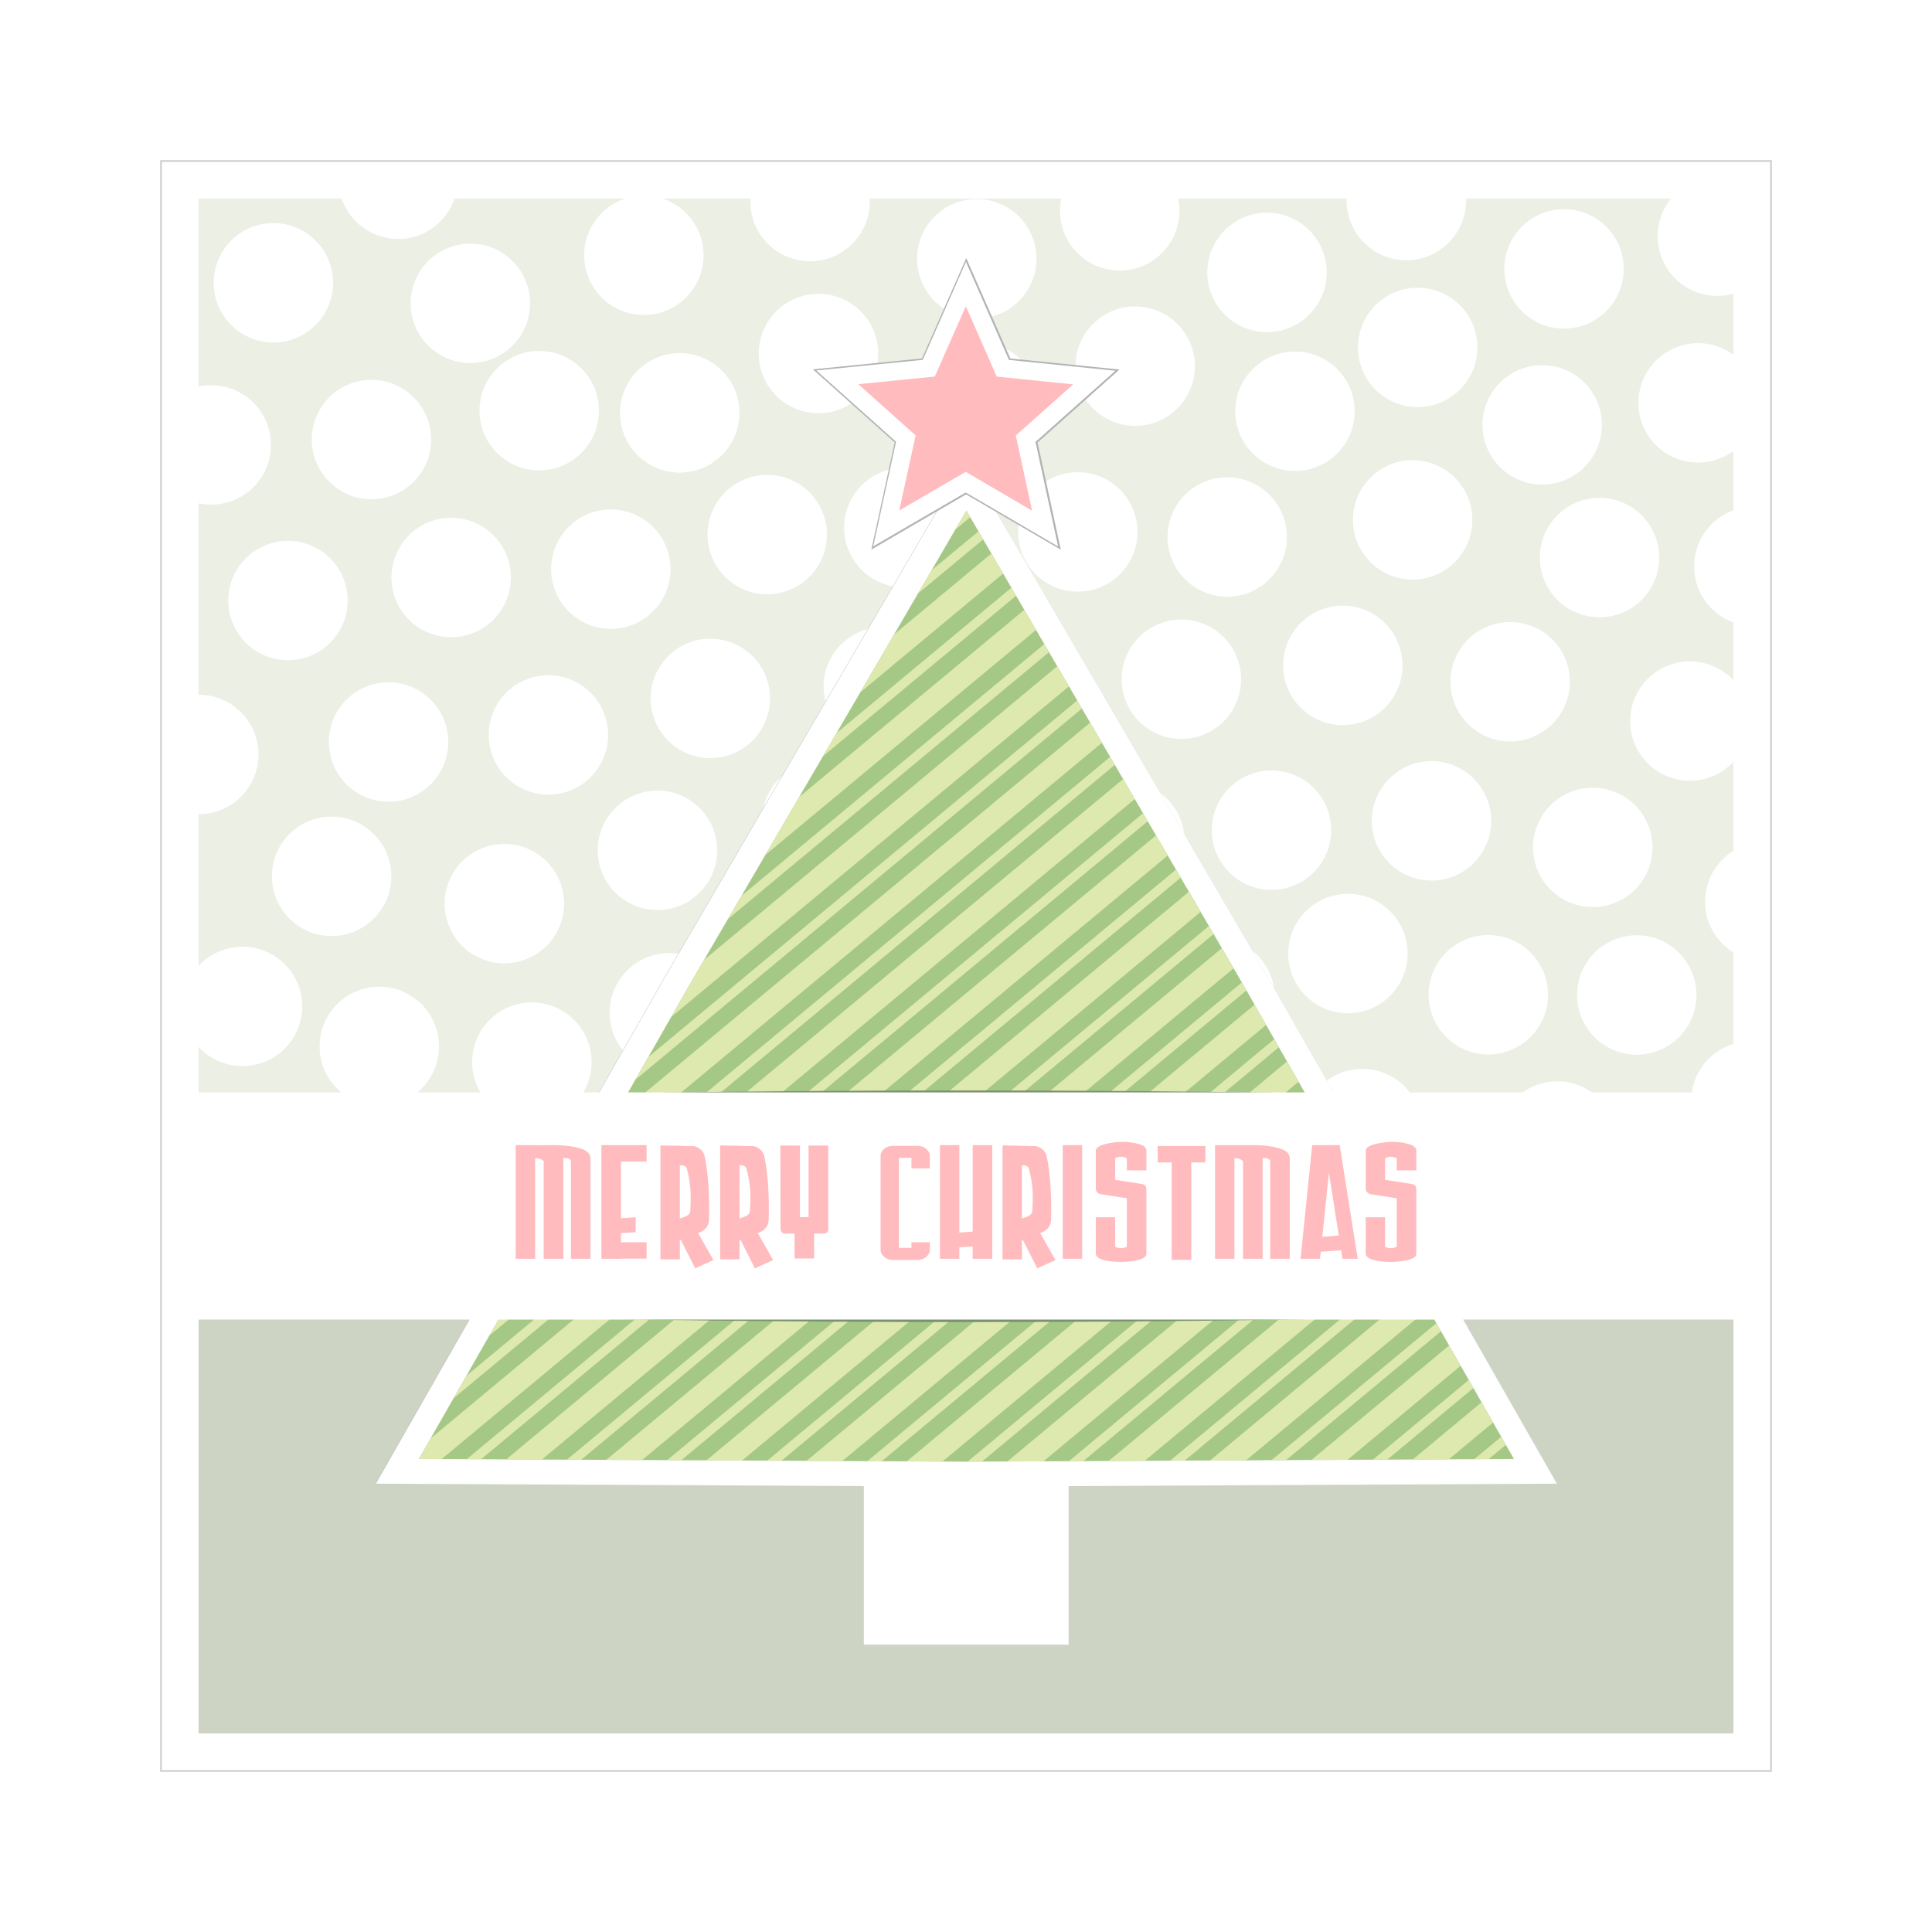 <svg:svg xmlns:dc="http://purl.org/dc/elements/1.1/" xmlns:ns1="http://sodipodi.sourceforge.net/DTD/sodipodi-0.dtd" xmlns:ns2="http://www.inkscape.org/namespaces/inkscape" xmlns:ns4="http://creativecommons.org/ns#" xmlns:rdf="http://www.w3.org/1999/02/22-rdf-syntax-ns#" xmlns:svg="http://www.w3.org/2000/svg" height="1198.801" id="svg2" version="1.1" viewBox="-74.401 -74.401 1198.801 1198.801" width="1198.801" ns1:docname="Simple Xmas Cards 2.svg" ns2:version="0.48.4 r9939">
  <svg:defs id="defs4">
    <svg:filter color-interpolation-filters="sRGB" id="filter3784" ns2:collect="always">
      <svg:feGaussianBlur id="feGaussianBlur3786" stdDeviation="1.61" ns2:collect="always" />
    </svg:filter>
    <svg:filter color-interpolation-filters="sRGB" id="filter3876" ns2:collect="always">
      <svg:feGaussianBlur id="feGaussianBlur3878" stdDeviation="2.582" ns2:collect="always" />
    </svg:filter>
    <svg:filter color-interpolation-filters="sRGB" id="filter3950" ns2:collect="always">
      <svg:feGaussianBlur id="feGaussianBlur3952" stdDeviation="3.241" ns2:collect="always" />
    </svg:filter>
    <svg:filter color-interpolation-filters="sRGB" height="1.757" id="filter4195" width="1.018" x="-0.009" y="-0.378" ns2:collect="always">
      <svg:feGaussianBlur id="feGaussianBlur4197" stdDeviation="2.543" ns2:collect="always" />
    </svg:filter>
    <svg:filter color-interpolation-filters="sRGB" height="1.757" id="filter4199" width="1.018" x="-0.009" y="-0.378" ns2:collect="always">
      <svg:feGaussianBlur id="feGaussianBlur4201" stdDeviation="2.543" ns2:collect="always" />
    </svg:filter>
  </svg:defs>
  <ns1:namedview bordercolor="#666666" borderopacity="1.0" id="base" pagecolor="#ffffff" showgrid="false" showguides="true" ns2:current-layer="layer1" ns2:cx="711.07122" ns2:cy="501.91577" ns2:document-units="px" ns2:guide-bbox="true" ns2:pageopacity="0.0" ns2:pageshadow="2" ns2:showpageshadow="false" ns2:window-height="707" ns2:window-maximized="0" ns2:window-width="732" ns2:window-x="208" ns2:window-y="208" ns2:zoom="0.21142616" />
  <svg:g id="layer1" transform="translate(0,-2.362)" ns2:groupmode="layer" ns2:label="Layer 1">
    <svg:g id="g4638" transform="translate(-1.5e-5,-9.94e-5)">
      <svg:path d="m 25.5,27.862 999.001,0 0,999.001 -999.001,0 z" id="path4205" style="fill:#ffffff;fill-opacity:1;stroke:#cccccc;stroke-width:0.999" ns2:connector-curvature="0" />
      <svg:g id="g4613">
        <svg:path d="m 48.81,51.172 952.381,0 0,952.381 -952.381,0 z" id="rect2985" style="fill:#ebefe4;fill-opacity:1;stroke:none" ns2:connector-curvature="0" />
        <svg:path d="m 48.81,688.846 952.381,0 0,314.707 -952.381,0 z" id="path4574" style="fill:#cdd4c4;fill-opacity:1;stroke:none" ns2:connector-curvature="0" />
        <svg:path d="m 137.56,51.178 c 4.978,14.589 18.785,25.089 35.06,25.089 16.275,0 30.081,-10.5 35.06,-25.089 l -70.119,0 z m 175.952,0 c -14.774,4.874 -25.446,18.772 -25.446,35.179 0,20.464 16.589,37.054 37.054,37.054 20.464,0 37.054,-16.589 37.054,-37.054 0,-16.406 -10.673,-30.305 -25.446,-35.179 l -23.214,0 z m 77.738,0 c -0.031,0.622 -0.059,1.245 -0.059,1.875 0,20.464 16.589,37.054 37.054,37.054 20.464,0 37.054,-16.589 37.054,-37.054 0,-0.63 -0.029,-1.253 -0.059,-1.875 l -73.988,0 z m 192.827,0 c -0.515,2.458 -0.774,5.008 -0.774,7.619 0,20.464 16.619,37.054 37.083,37.054 20.464,0 37.054,-16.589 37.054,-37.054 0,-2.611 -0.26,-5.161 -0.774,-7.619 l -72.589,0 z m 177.113,0 c -0.013,0.406 -0.03,0.811 -0.03,1.22 0,20.464 16.619,37.054 37.083,37.054 20.464,0 37.054,-16.589 37.054,-37.054 0,-0.41 -0.017,-0.814 -0.03,-1.22 l -74.077,0 z m 201.22,0 c -5.173,6.371 -8.274,14.487 -8.274,23.333 0,20.464 16.589,37.054 37.054,37.054 3.468,0 6.816,-0.478 10,-1.369 l 0,-59.018 -38.78,0 z m -430.744,0.298 c -20.464,0 -37.054,16.589 -37.054,37.054 0,20.464 16.589,37.054 37.054,37.054 20.464,0 37.054,-16.589 37.054,-37.054 0,-20.464 -16.589,-37.054 -37.054,-37.054 z m 364.405,6.28 c -20.464,0 -37.054,16.589 -37.054,37.054 0,20.464 16.589,37.054 37.054,37.054 20.464,0 37.054,-16.589 37.054,-37.054 0,-20.464 -16.589,-37.054 -37.054,-37.054 z M 711.786,59.928 c -20.464,0 -37.054,16.619 -37.054,37.083 0,20.464 16.589,37.054 37.054,37.054 20.464,0 37.054,-16.589 37.054,-37.054 0,-20.464 -16.589,-37.083 -37.054,-37.083 z M 95.238,66.386 c -20.464,0 -37.054,16.589 -37.054,37.054 0,20.464 16.589,37.054 37.054,37.054 20.464,0 37.054,-16.589 37.054,-37.054 0,-20.464 -16.589,-37.054 -37.054,-37.054 z M 217.47,79.124 c -20.464,0 -37.054,16.589 -37.054,37.054 0,20.464 16.589,37.054 37.054,37.054 20.464,0 37.054,-16.589 37.054,-37.054 0,-20.464 -16.589,-37.054 -37.054,-37.054 z m 587.798,27.351 c -20.464,0 -37.054,16.589 -37.054,37.054 0,20.464 16.589,37.083 37.054,37.083 20.464,0 37.054,-16.619 37.054,-37.083 0,-20.464 -16.589,-37.054 -37.054,-37.054 z m -371.815,3.81 c -20.464,0 -37.054,16.589 -37.054,37.054 0,20.464 16.589,37.054 37.054,37.054 20.464,0 37.054,-16.589 37.054,-37.054 0,-20.464 -16.589,-37.054 -37.054,-37.054 z m 196.518,7.827 c -20.464,0 -37.054,16.589 -37.054,37.054 0,20.464 16.589,37.054 37.054,37.054 20.464,0 37.054,-16.589 37.054,-37.054 0,-20.464 -16.589,-37.054 -37.054,-37.054 z m -96.399,22.708 c -20.464,0 -37.054,16.589 -37.054,37.054 0,20.464 16.589,37.054 37.054,37.054 20.464,0 37.054,-16.589 37.054,-37.054 0,-20.464 -16.589,-37.054 -37.054,-37.054 z m 445.714,0.059 c -20.464,0 -37.054,16.589 -37.054,37.054 0,20.464 16.589,37.054 37.054,37.054 8.198,0 15.768,-2.666 21.905,-7.173 l 0,-59.762 c -6.137,-4.507 -13.707,-7.173 -21.905,-7.173 z m -719.107,4.851 c -20.464,0 -37.054,16.589 -37.054,37.054 0,20.464 16.589,37.054 37.054,37.054 20.464,0 37.054,-16.589 37.054,-37.054 0,-20.464 -16.589,-37.054 -37.054,-37.054 z m 468.958,0.357 c -20.464,0 -37.054,16.589 -37.054,37.054 0,20.464 16.589,37.054 37.054,37.054 20.464,0 37.054,-16.589 37.054,-37.054 0,-20.464 -16.589,-37.054 -37.054,-37.054 z m -381.756,1.012 c -20.464,0 -37.054,16.589 -37.054,37.054 0,20.464 16.589,37.054 37.054,37.054 20.464,0 37.054,-16.589 37.054,-37.054 0,-20.464 -16.589,-37.054 -37.054,-37.054 z m 535.149,7.44 c -20.464,0 -37.054,16.589 -37.054,37.054 0,20.464 16.589,37.054 37.054,37.054 20.464,0 37.054,-16.589 37.054,-37.054 0,-20.464 -16.589,-37.054 -37.054,-37.054 z m -726.429,9.107 c -20.464,0 -37.054,16.589 -37.054,37.054 0,20.464 16.589,37.054 37.054,37.054 20.464,0 37.054,-16.589 37.054,-37.054 0,-20.464 -16.589,-37.054 -37.054,-37.054 z m -99.405,3.333 c -2.707,0 -5.345,0.282 -7.887,0.833 l 0,72.44 c 2.542,0.551 5.18,0.833 7.887,0.833 20.464,0 37.054,-16.589 37.054,-37.054 0,-20.464 -16.589,-37.054 -37.054,-37.054 z m 745.446,46.518 c -20.464,0 -37.054,16.589 -37.054,37.054 0,20.464 16.589,37.054 37.054,37.054 20.464,0 37.054,-16.589 37.054,-37.054 0,-20.464 -16.589,-37.054 -37.054,-37.054 z m -315.714,4.792 c -20.464,0 -37.054,16.589 -37.054,37.054 0,20.464 16.589,37.054 37.054,37.054 20.464,0 37.083,-16.589 37.083,-37.054 0,-20.464 -16.619,-37.054 -37.083,-37.054 z m 107.946,2.679 c -20.464,0 -37.054,16.589 -37.054,37.054 0,20.464 16.589,37.054 37.054,37.054 20.464,0 37.054,-16.589 37.054,-37.054 0,-20.464 -16.589,-37.054 -37.054,-37.054 z m -192.708,1.637 c -20.464,0 -37.054,16.589 -37.054,37.054 0,20.464 16.589,37.054 37.054,37.054 20.464,0 37.054,-16.589 37.054,-37.054 0,-20.464 -16.589,-37.054 -37.054,-37.054 z m 285.417,1.518 c -20.464,0 -37.054,16.589 -37.054,37.054 0,20.464 16.589,37.054 37.054,37.054 20.464,0 37.054,-16.589 37.054,-37.054 0,-20.464 -16.589,-37.054 -37.054,-37.054 z m 231.012,12.768 c -20.464,0 -37.054,16.589 -37.054,37.054 0,20.464 16.589,37.054 37.054,37.054 20.464,0 37.054,-16.589 37.054,-37.054 0,-20.464 -16.589,-37.054 -37.054,-37.054 z m -613.482,7.173 c -20.464,0 -37.054,16.589 -37.054,37.054 0,20.464 16.589,37.054 37.054,37.054 20.464,0 37.054,-16.589 37.054,-37.054 0,-20.464 -16.589,-37.054 -37.054,-37.054 z m 696.577,0.476 c -14.22,5.178 -24.375,18.811 -24.375,34.821 0,16.011 10.155,29.644 24.375,34.821 l 0,-69.643 z m -795.655,4.702 c -20.464,0 -37.054,16.589 -37.054,37.054 0,20.464 16.589,37.054 37.054,37.054 20.464,0 37.054,-16.589 37.054,-37.054 0,-20.464 -16.589,-37.054 -37.054,-37.054 z m -101.25,14.286 c -20.464,0 -37.054,16.589 -37.054,37.054 0,20.464 16.589,37.054 37.054,37.054 20.464,0 37.054,-16.589 37.054,-37.054 0,-20.464 -16.589,-37.054 -37.054,-37.054 z m 654.524,40.238 c -20.464,0 -37.054,16.619 -37.054,37.083 0,20.464 16.589,37.054 37.054,37.054 20.464,0 37.054,-16.589 37.054,-37.054 0,-20.464 -16.589,-37.083 -37.054,-37.083 z m -100.179,8.631 c -20.464,0 -37.054,16.589 -37.054,37.054 0,20.464 16.589,37.054 37.054,37.054 20.464,0 37.054,-16.589 37.054,-37.054 0,-20.464 -16.589,-37.054 -37.054,-37.054 z m 204.018,1.548 c -20.464,0 -37.054,16.589 -37.054,37.054 0,20.464 16.589,37.054 37.054,37.054 20.464,0 37.054,-16.589 37.054,-37.054 0,-20.464 -16.589,-37.054 -37.054,-37.054 z m -300.238,0.268 c -20.464,0 -37.054,16.589 -37.054,37.054 0,20.464 16.589,37.054 37.054,37.054 20.464,0 37.054,-16.589 37.054,-37.054 0,-20.464 -16.589,-37.054 -37.054,-37.054 z m -88.75,2.827 c -20.464,0 -37.054,16.589 -37.054,37.054 0,20.464 16.589,37.054 37.054,37.054 20.464,0 37.054,-16.589 37.054,-37.054 0,-20.464 -16.589,-37.054 -37.054,-37.054 z m -107.292,7.232 c -20.464,0 -37.054,16.589 -37.054,37.054 0,20.464 16.589,37.054 37.054,37.054 20.464,0 37.054,-16.589 37.054,-37.054 0,-20.464 -16.589,-37.054 -37.054,-37.054 z m 607.798,14.048 c -20.464,0 -37.054,16.589 -37.054,37.054 0,20.464 16.589,37.054 37.054,37.054 10.661,0 20.264,-4.519 27.024,-11.726 l 0,-50.655 c -6.76,-7.207 -16.363,-11.726 -27.024,-11.726 z m -708.274,8.631 c -20.464,0 -37.054,16.589 -37.054,37.054 0,20.464 16.589,37.054 37.054,37.054 20.464,0 37.054,-16.589 37.054,-37.054 0,-20.464 -16.589,-37.054 -37.054,-37.054 z m -99.196,4.375 c -20.464,0 -37.054,16.589 -37.054,37.054 0,20.464 16.589,37.054 37.054,37.054 20.464,0 37.054,-16.589 37.054,-37.054 0,-20.464 -16.589,-37.054 -37.054,-37.054 z m -117.887,7.738 0,74.107 c 0.05,2.1e-4 0.099,0 0.149,0 20.464,0 37.054,-16.589 37.054,-37.054 0,-20.464 -16.589,-37.054 -37.054,-37.054 -0.05,0 -0.099,-2.1e-4 -0.149,0 z m 386.696,41.042 c -20.464,0 -37.054,16.589 -37.054,37.054 0,20.464 16.589,37.054 37.054,37.054 20.464,0 37.054,-16.589 37.054,-37.054 0,-20.464 -16.589,-37.054 -37.054,-37.054 z m 378.333,0.149 c -20.464,0 -37.054,16.589 -37.054,37.054 0,20.464 16.589,37.054 37.054,37.054 20.464,0 37.054,-16.589 37.054,-37.054 0,-20.464 -16.589,-37.054 -37.054,-37.054 z m -99.286,5.774 c -20.464,0 -37.054,16.589 -37.054,37.054 0,20.464 16.589,37.054 37.054,37.054 20.464,0 37.054,-16.589 37.054,-37.054 0,-20.464 -16.589,-37.054 -37.054,-37.054 z m -182.887,3.036 c -20.464,0 -37.054,16.589 -37.054,37.054 0,20.464 16.589,37.054 37.054,37.054 20.464,0 37.054,-16.589 37.054,-37.054 0,-20.464 -16.589,-37.054 -37.054,-37.054 z m 91.964,3.81 c -20.464,0 -37.054,16.589 -37.054,37.054 0,20.464 16.589,37.054 37.054,37.054 20.464,0 37.054,-16.589 37.054,-37.054 0,-20.464 -16.589,-37.054 -37.054,-37.054 z m 290.298,3.839 c -20.464,0 -37.054,16.589 -37.054,37.054 0,20.464 16.589,37.054 37.054,37.054 20.464,0 37.054,-16.589 37.054,-37.054 0,-20.464 -16.589,-37.054 -37.054,-37.054 z m -580.357,1.815 c -20.464,0 -37.083,16.589 -37.083,37.054 0,20.464 16.619,37.054 37.083,37.054 20.464,0 37.054,-16.589 37.054,-37.054 0,-20.464 -16.589,-37.054 -37.054,-37.054 z m -202.202,16.131 c -20.464,0 -37.054,16.589 -37.054,37.054 0,20.464 16.589,37.054 37.054,37.054 20.464,0 37.054,-16.589 37.054,-37.054 0,-20.464 -16.589,-37.054 -37.054,-37.054 z m 107.173,16.964 c -20.464,0 -37.054,16.589 -37.054,37.054 0,20.464 16.589,37.054 37.054,37.054 20.464,0 37.054,-16.589 37.054,-37.054 0,-20.464 -16.589,-37.054 -37.054,-37.054 z m 762.649,4.256 c -10.574,6.526 -17.619,18.21 -17.619,31.548 0,13.338 7.045,25.022 17.619,31.548 l 0,-63.095 z m -591.28,24.911 c -20.464,0 -37.054,16.589 -37.054,37.054 0,20.464 16.589,37.054 37.054,37.054 20.464,0 37.054,-16.589 37.054,-37.054 0,-20.464 -16.589,-37.054 -37.054,-37.054 z m 352.083,1.786 c -20.464,0 -37.054,16.589 -37.054,37.054 0,20.464 16.589,37.054 37.054,37.054 20.464,0 37.054,-16.589 37.054,-37.054 0,-20.464 -16.589,-37.054 -37.054,-37.054 z m -268.065,8.095 c -20.464,0 -37.054,16.589 -37.054,37.054 0,20.464 16.589,37.054 37.054,37.054 20.464,0 37.054,-16.589 37.054,-37.054 0,-20.464 -16.589,-37.054 -37.054,-37.054 z m 355.179,17.47 c -20.464,0 -37.054,16.589 -37.054,37.054 0,20.464 16.589,37.054 37.054,37.054 20.464,0 37.054,-16.589 37.054,-37.054 0,-20.464 -16.589,-37.054 -37.054,-37.054 z m 92.083,0.149 c -20.464,0 -37.054,16.589 -37.054,37.054 0,20.464 16.589,37.054 37.054,37.054 20.464,0 37.054,-16.589 37.054,-37.054 0,-20.464 -16.589,-37.054 -37.054,-37.054 z m -261.607,1.548 c -20.464,0 -37.054,16.589 -37.054,37.054 0,20.464 16.589,37.054 37.054,37.054 20.464,0 37.054,-16.589 37.054,-37.054 0,-20.464 -16.589,-37.054 -37.054,-37.054 z m -603.512,5.536 c -10.781,0 -20.491,4.614 -27.262,11.964 l 0,50.179 c 6.771,7.35 16.48,11.964 27.262,11.964 20.464,0 37.054,-16.589 37.054,-37.054 0,-20.464 -16.589,-37.054 -37.054,-37.054 z m 511.875,0.714 c -20.464,0 -37.054,16.589 -37.054,37.054 0,20.464 16.589,37.054 37.054,37.054 20.464,0 37.054,-16.589 37.054,-37.054 0,-20.464 -16.589,-37.054 -37.054,-37.054 z m -247.024,3.214 c -20.464,0 -37.054,16.589 -37.054,37.054 0,20.464 16.589,37.054 37.054,37.054 20.464,0 37.054,-16.589 37.054,-37.054 0,-20.464 -16.589,-37.054 -37.054,-37.054 z m -179.97,20.923 c -20.464,0 -37.054,16.589 -37.054,37.054 0,20.464 16.589,37.054 37.054,37.054 20.464,0 37.054,-16.589 37.054,-37.054 0,-20.464 -16.589,-37.054 -37.054,-37.054 z m 94.673,9.732 c -20.464,0 -37.054,16.589 -37.054,37.054 0,20.464 16.589,37.054 37.054,37.054 20.464,0 37.054,-16.589 37.054,-37.054 0,-20.464 -16.589,-37.054 -37.054,-37.054 z m 745.565,25.744 c -15.176,4.635 -26.22,18.753 -26.22,35.446 0,16.693 11.044,30.811 26.22,35.446 l 0,-70.893 z m -566.964,1.726 c -20.464,0 -37.054,16.589 -37.054,37.054 0,20.464 16.589,37.054 37.054,37.054 20.464,0 37.054,-16.589 37.054,-37.054 0,-20.464 -16.589,-37.054 -37.054,-37.054 z m 106.101,10.685 c -20.464,0 -37.054,16.589 -37.054,37.054 0,20.464 16.589,37.054 37.054,37.054 20.464,0 37.054,-16.589 37.054,-37.054 0,-20.464 -16.589,-37.054 -37.054,-37.054 z m 230.625,3.095 c -20.464,0 -37.054,16.589 -37.054,37.054 0,20.464 16.589,37.054 37.054,37.054 20.464,0 37.054,-16.589 37.054,-37.054 0,-20.464 -16.589,-37.054 -37.054,-37.054 z m 120.923,7.708 c -20.464,0 -37.054,16.589 -37.054,37.054 0,20.464 16.589,37.054 37.054,37.054 20.464,0 37.054,-16.589 37.054,-37.054 0,-20.464 -16.589,-37.054 -37.054,-37.054 z m -553.125,3.571 c -20.464,0 -37.054,16.589 -37.054,37.054 0,20.464 16.589,37.054 37.054,37.054 20.464,0 37.054,-16.589 37.054,-37.054 0,-20.464 -16.589,-37.054 -37.054,-37.054 z m 309.077,13.006 c -20.464,0 -37.054,16.589 -37.054,37.054 0,20.464 16.589,37.054 37.054,37.054 20.464,0 37.054,-16.589 37.054,-37.054 0,-20.464 -16.589,-37.054 -37.054,-37.054 z m -388.244,20.893 c -20.464,0 -37.054,16.589 -37.054,37.054 0,20.464 16.589,37.054 37.054,37.054 20.464,0 37.054,-16.589 37.054,-37.054 0,-20.464 -16.589,-37.054 -37.054,-37.054 z" id="path3982" style="fill:#ffffff;fill-opacity:1;fill-rule:nonzero;stroke:none" ns2:connector-curvature="0" />
        <svg:g id="g4599">
          <svg:g id="g4183" transform="matrix(0.622,0,0,1.031,265.608,-10.638)">
            <svg:path d="m 320.529,807.4 239.994,0 0,150.513 -239.994,0 z" id="rect3820" style="fill:#b3b3b3;fill-opacity:1;fill-rule:nonzero;stroke:none;filter:url(#filter3876)" transform="matrix(0.852,0,0,1,41.974,-27.599)" ns1:nodetypes="ccccc" ns2:connector-curvature="0" />
            <svg:path d="m 315.028,779.801 204.447,0 0,150.513 -204.447,0 z" id="rect3818" style="fill:#ffffff;fill-opacity:1;fill-rule:nonzero;stroke:none" ns1:nodetypes="ccccc" ns2:connector-curvature="0" />
          </svg:g>
          <svg:g id="g4591" transform="matrix(1.109,0,0,1.109,-56.981,-44.983)">
            <svg:path d="M 701.644,793.478 354.728,795.183 7.812,793.478 179.794,492.187 354.728,192.602 529.663,492.187 z" id="path3948" style="fill:#b3b3b3;fill-opacity:1;fill-rule:nonzero;stroke:none;filter:url(#filter3950)" transform="matrix(0.952,0,0,0.952,187.164,50.047)" ns2:connector-curvature="0" ns2:transform-center-y="-100.14597" />
            <svg:path d="m 855.396,805.74 -330.396,1.624 -330.396,-1.624 163.792,-286.943 166.604,-285.32 166.604,285.32 z" id="path3954" style="fill:#ffffff;fill-opacity:1;fill-rule:nonzero;stroke:none" ns2:connector-curvature="0" ns2:transform-center-y="-100.14597" />
            <svg:path d="M 831.349,791.916 525,793.421 218.651,791.916 370.522,525.857 525,261.303 679.478,525.857 z" id="path3945" style="fill:#a5c887;fill-opacity:1;fill-rule:nonzero;stroke:none" ns2:connector-curvature="0" ns2:transform-center-y="-92.857143" />
            <svg:path d="m 525,258.938 -6.188,10.625 8.344,-6.938 L 525,258.938 z m 6.75,11.594 -26.25,21.812 -7.625,13.031 36.531,-30.344 -2.656,-4.5 z M 539,282.938 484.562,328.188 465.625,360.625 545.562,294.156 539,282.938 z m 11.188,19.125 -97.875,81.375 -7.562,12.938 108.062,-89.812 -2.625,-4.5 z m 7.219,12.375 L 431.438,419.156 412.5,451.625 563.969,325.688 l -6.562,-11.25 z m 11.188,19.156 -169.406,140.844 -7.625,13.031 179.656,-149.344 -2.625,-4.531 z m 7.25,12.406 -197.562,164.25 -7.75,13.25 L 359.812,542.281 582.406,357.25 575.844,346 z M 587,365.156 347.062,564.625 l -7.281,12.75 249.875,-207.719 -2.656,-4.5 z M 594.25,377.562 327.062,599.688 308.875,631.5 600.844,388.812 594.25,377.562 z m 11.188,19.156 -309.312,257.125 -7.219,12.688 319.156,-265.344 -2.625,-4.469 z m 7.25,12.406 L 276.125,688.875 258,720.625 619.219,420.312 612.688,409.125 z m 11.156,19.125 -378.625,314.781 -7.25,12.688 388.5,-322.969 -2.625,-4.5 z m 7.25,12.406 -405.844,337.375 -6.594,11.531 12.719,0.062 406.281,-337.719 -6.562,-11.25 z m 11.188,19.125 -396.875,329.906 8.031,0.031 391.469,-325.406 -2.625,-4.531 z M 649.5,472.188 267.469,789.812 287.438,789.906 656.094,483.438 649.5,472.188 z m 11.188,19.156 -359.219,298.625 8,0.031 353.875,-294.156 -2.656,-4.5 z m 7.25,12.406 -344.438,286.312 20,0.125 L 674.5,515 667.938,503.75 z M 679.125,522.906 357.531,790.25 l 7.938,0.031 316.219,-262.875 -2.219,-3.906 -0.344,-0.594 z m 7.125,12.469 -306.719,254.969 19.938,0.094 293.25,-243.75 L 686.25,535.375 z m 11,19.281 -283.75,235.875 8.031,0.031 278.312,-231.375 -2.594,-4.531 z m 7.125,12.5 -268.812,223.469 19.969,0.094 255.312,-212.25 -6.469,-11.312 z m 11.031,19.281 -245.844,204.344 8.031,0.062 L 718,591 l -2.594,-4.562 z m 7.125,12.5 -230.938,191.969 20,0.094 L 729,610.25 722.531,598.938 z m 11,19.281 L 525.625,791.062 533.688,791.031 736.125,622.75 l -2.594,-4.531 z m 7.156,12.5 -192.781,160.219 20.25,-0.094 179,-148.781 -6.469,-11.344 z M 751.688,650 582.344,790.781 590.406,790.75 754.25,654.531 751.688,650 z m 7.125,12.469 -154.219,128.219 20.219,-0.125 140.469,-116.75 -6.469,-11.344 z m 11,19.312 L 639,790.5 l 8.125,-0.031 125.281,-104.156 -2.594,-4.531 z m 7.125,12.5 -115.625,96.125 20.219,-0.125 101.875,-84.688 -6.469,-11.312 z m 11.031,19.281 -92.25,76.656 8.125,-0.031 86.719,-72.094 -2.594,-4.531 z m 7.125,12.5 -77.062,64.062 20.219,-0.094 63.312,-52.656 -6.469,-11.312 z m 11,19.281 -53.656,44.594 8.062,-0.031 48.188,-40.062 -2.594,-4.5 z m 7.125,12.5 -38.469,32 20.156,-0.094 24.781,-20.594 -6.469,-11.312 z M 824.25,777.125 l -15.094,12.531 8.062,-0.031 9.625,-7.969 -2.594,-4.531 z" id="rect4266" style="fill:#dde9af;fill-opacity:1;fill-rule:nonzero;stroke:none" transform="translate(0,2.362)" ns2:connector-curvature="0" />
          </svg:g>
          <svg:g id="g3975" transform="matrix(0.952,0.005,-0.005,0.952,271.58,39.767)">
            <svg:path d="m 310.791,362.092 -54.963,-21.378 -45.666,37.317 3.348,-58.879 -49.602,-31.9 57.032,-15.011 15.011,-57.032 31.9,49.602 58.879,-3.348 -37.317,45.666 z" id="path3778" style="fill:#b3b3b3;fill-opacity:1;fill-rule:nonzero;stroke:none;filter:url(#filter3784)" transform="matrix(1.198,0.184,-0.184,1.198,23.543,-251.87)" ns2:connector-curvature="0" ns2:transform-center-x="0.33284203" ns2:transform-center-y="-11.178476" />
            <svg:path d="m 327.471,237.023 -60.39,-34.874 -60.085,35.397 14.506,-68.211 -52.232,-46.206 69.355,-7.283 27.804,-63.954 28.358,63.71 69.416,6.681 -51.829,46.658 z" id="path3776" style="fill:#ffffff;fill-opacity:1;fill-rule:nonzero;stroke:none" ns2:connector-curvature="0" ns2:transform-center-x="0.32484787" ns2:transform-center-y="-10.909887" />
            <svg:path d="m 310.369,213.75 -43.385,-25.054 -43.166,25.43 10.421,-49.004 -37.524,-33.195 49.826,-5.232 19.975,-45.945 20.373,45.77 49.869,4.799 -37.234,33.52 z" id="path3774" style="fill:#ffbbbe;fill-opacity:1;fill-rule:nonzero;stroke:none" ns2:connector-curvature="0" ns2:transform-center-x="0.2333667" ns2:transform-center-y="-7.8377778" />
          </svg:g>
        </svg:g>
        <svg:g id="g4576" transform="translate(-7.556148e-6,0)">
          <svg:g id="g3928" transform="matrix(1.27,0,0,1.073,52.559,-29.311)">
            <svg:g id="g3914" transform="matrix(1.022,0,0,0.893,-8.034,99.486)">
              <svg:path d="m 368.562,546.938 c -159.947,0 -294.717,6.816 -336.375,16.125 l 672.75,0 c -41.658,-9.309 -176.428,-16.125 -336.375,-16.125 z" id="path3882" style="fill:#7c916f;fill-opacity:1;fill-rule:nonzero;stroke:none;filter:url(#filter4199)" transform="matrix(1.056,0,0,0.805,-17.331,109.865)" ns2:connector-curvature="0" />
              <svg:path d="m 368.562,546.938 c -159.947,0 -294.717,6.816 -336.375,16.125 l 672.75,0 c -41.658,-9.309 -176.428,-16.125 -336.375,-16.125 z" id="path3912" style="fill:#7c916f;fill-opacity:1;fill-rule:nonzero;stroke:none;filter:url(#filter4195)" transform="matrix(1.056,0,0,-0.805,-17.331,1140.42)" ns2:connector-curvature="0" />
            </svg:g>
            <svg:path d="m -2.953,591.902 750,0 0,131.362 -750,0 z" id="rect3880" style="fill:#ffffff;fill-opacity:1;stroke:none" ns2:connector-curvature="0" />
          </svg:g>
          <svg:path d="m 621.344,636.487 c -3.279,0.117 -6.382,0.515 -9.312,1.219 -4.326,0.997 -6.5,2.471 -6.5,4.406 l 0,23.312 c 0,1.759 1.008,2.945 3.031,3.531 l 16.219,2.531 0,30.094 c -1.256,0.586 -2.47,0.875 -3.656,0.875 -1.186,1e-5 -2.376,-0.289 -3.562,-0.875 l 0,-18.312 -12.031,0 0,22.438 c 0,2.052 2.095,3.527 6.281,4.406 2.651,0.586 5.73,0.875 9.219,0.875 3.21,2e-5 6.288,-0.289 9.219,-0.875 4.466,-0.88 6.687,-2.245 6.688,-4.062 l 0,-39.562 c -4e-5,-1.29 -0.206,-2.224 -0.625,-2.781 -0.419,-0.557 -1.379,-0.953 -2.844,-1.188 l -15.906,-2.469 0,-13.375 c 1.116,-0.645 2.307,-0.969 3.562,-0.969 1.186,9e-5 2.4,0.324 3.656,0.969 l 0,7.5 12.156,0 0,-12.312 c -4e-5,-1.818 -1.627,-3.185 -4.906,-4.094 -3.279,-0.909 -6.85,-1.34 -10.688,-1.281 z m 167.469,0 c -3.279,0.117 -6.382,0.515 -9.312,1.219 -4.326,0.997 -6.5,2.471 -6.5,4.406 l 0,23.312 c 0,1.759 1.008,2.945 3.031,3.531 l 16.219,2.531 0,30.094 c -1.256,0.586 -2.47,0.875 -3.656,0.875 -1.186,1e-5 -2.376,-0.289 -3.562,-0.875 l 0,-18.312 -12.031,0 0,22.438 c 0,2.052 2.095,3.527 6.281,4.406 2.651,0.586 5.73,0.875 9.219,0.875 3.21,2e-5 6.257,-0.289 9.188,-0.875 4.466,-0.88 6.719,-2.245 6.719,-4.062 l 0,-39.562 c -3e-5,-1.29 -0.206,-2.224 -0.625,-2.781 -0.419,-0.557 -1.379,-0.953 -2.844,-1.188 l -15.906,-2.469 0,-13.375 c 1.116,-0.645 2.307,-0.969 3.562,-0.969 1.186,9e-5 2.4,0.324 3.656,0.969 l 0,7.5 12.156,0 0,-12.312 c -3e-5,-1.818 -1.658,-3.185 -4.938,-4.094 -3.279,-0.909 -6.819,-1.34 -10.656,-1.281 z m -543.219,2.031 0,70.531 12.062,0 0,-62.375 c 1.814,-0.234 3.568,0.339 5.312,1.688 l 0,60.688 12.156,0 0,-62.531 c 2.651,-0.176 4.23,0.437 4.719,1.844 l 0,60.688 12.125,0 0,-53.219 c -5e-5,-1.524 -5e-5,-3.795 0,-6.844 -5e-5,3.049 -5e-5,2.257 0,-2.375 -0.14,-2.345 -1.536,-4.108 -4.188,-5.281 -4.814,-1.994 -11.718,-2.93 -20.719,-2.812 -3.838,0.059 -6.964,0.063 -9.406,0.062 l 0,-0.062 -12.062,0 z m 53.188,0 0,70.531 12.125,0 0,-0.094 15.906,0 0,-10.188 -15.906,0 0,-5.625 9.125,-0.625 0,-9.25 -9.125,0.625 0,-35.188 15.906,0 0,-10.188 -28.031,0 z m 210.062,0 0,70.531 12.031,0 0,-7.125 8.25,-0.531 0,7.656 12.156,0 0,-70.531 -12.156,0 0,53.656 -8.25,0.594 0,-54.25 -12.031,0 z m 76.188,0 0,70.531 12.031,0 0,-70.531 -12.031,0 z m 94.5,0 0,70.531 12.031,0 0,-62.375 c 1.814,-0.234 3.599,0.339 5.344,1.688 l 0,60.688 12.156,0 0,-62.531 c 2.651,-0.176 4.199,0.437 4.688,1.844 l 0,60.688 12.156,0 0,-53.219 c -5e-5,-1.524 -5e-5,-3.795 0,-6.844 -5e-5,3.049 -5e-5,2.257 0,-2.375 -0.14,-2.345 -1.536,-4.108 -4.188,-5.281 -4.814,-1.994 -11.718,-2.93 -20.719,-2.812 -3.838,0.059 -6.995,0.063 -9.438,0.062 l 0,-0.062 -12.031,0 z m 60.281,0 -7.219,70.531 12.031,0 0.531,-4.406 12.656,-0.875 0.844,5.281 9.406,0 -11.188,-70.531 -17.062,0 z m -404,0.156 0,0.188 -0.406,0 0,70.531 12.031,0 0,-11.781 0.625,-0.25 8.906,17.594 11.312,-5.125 -9.531,-16.781 1.25,-0.438 c 3.628,-1.642 5.493,-4.341 5.562,-8.094 0.349,-15.304 -0.532,-28.188 -2.625,-38.625 -0.628,-3.342 -2.826,-5.608 -6.594,-6.781 -3,9e-5 -5.976,-0.039 -8.906,-0.156 l 0,-0.094 -2.406,0 c -3.21,1e-4 -6.288,-0.07 -9.219,-0.188 z m 37.062,0 0,0.188 -0.406,0 0,70.531 12.031,0 0,-11.781 0.625,-0.25 8.875,17.594 11.312,-5.125 -9.531,-16.781 1.281,-0.438 c 3.628,-1.642 5.461,-4.341 5.531,-8.094 0.349,-15.304 -0.532,-28.188 -2.625,-38.625 -0.628,-3.342 -2.826,-5.608 -6.594,-6.781 -3,9e-5 -5.944,-0.039 -8.875,-0.156 l 0,-0.094 -2.406,0 c -3.21,1e-4 -6.288,-0.07 -9.219,-0.188 z m 175.188,0 0,0.188 -0.406,0 0,70.531 12.031,0 0,-11.781 0.625,-0.25 8.906,17.594 11.312,-5.125 -9.531,-16.781 1.25,-0.438 c 3.628,-1.642 5.493,-4.341 5.562,-8.094 0.349,-15.304 -0.532,-28.188 -2.625,-38.625 -0.628,-3.342 -2.826,-5.608 -6.594,-6.781 -3,9e-5 -5.976,-0.039 -8.906,-0.156 l 0,-0.094 -2.406,0 c -3.21,1e-4 -6.288,-0.07 -9.219,-0.188 z m -138.25,0.094 0.125,51.281 c 0,2.228 1.008,3.344 3.031,3.344 l 5.656,0 0,15.469 12.125,0 0,-15.469 5.344,0 c 2.303,3e-5 3.437,-0.862 3.438,-2.562 l 0,-52.062 -12.219,0 0,44.406 -5.344,0 0,-44.406 -12.156,0 z m 69.812,0.188 c -2.093,9e-5 -3.875,0.614 -5.375,1.875 -1.5,1.261 -2.25,2.772 -2.25,4.531 l 0,57.969 c 0,1.759 0.75,3.271 2.25,4.531 1.5,1.261 3.282,1.875 5.375,1.875 l 15.281,0 c 2.093,2e-5 3.906,-0.614 5.406,-1.875 1.5,-1.261 2.25,-2.772 2.25,-4.531 l 0,-4.562 -11.406,0 0,3.5 -7.75,0 0,-55.844 7.75,0 0,6.5 11.406,0 0,-7.562 c -4e-5,-1.759 -0.75,-3.27 -2.25,-4.531 -1.5,-1.261 -3.313,-1.875 -5.406,-1.875 l -15.281,0 z m 164.312,0.094 0,10.188 8.688,0 0,60.438 12.156,0 0,-60.438 8.781,0 0,-10.188 -29.625,0 z m -296.5,11.938 1.25,0 c 1.744,0.176 2.807,0.968 3.156,2.375 1.256,4.808 1.978,9.126 2.188,12.938 0.209,3.636 0.185,7.953 -0.094,12.938 -0.07,1.466 -0.974,2.617 -2.719,3.438 l -3.781,1.406 0,-33.094 z m 37.062,0 1.25,0 c 1.744,0.176 2.776,0.968 3.125,2.375 1.256,4.808 2.009,9.126 2.219,12.938 0.209,3.636 0.154,7.953 -0.125,12.938 -0.07,1.466 -0.974,2.617 -2.719,3.438 l -3.75,1.406 0,-33.094 z m 175.188,0 1.25,0 c 1.744,0.176 2.807,0.968 3.156,2.375 1.256,4.808 1.978,9.126 2.188,12.938 0.209,3.636 0.185,7.953 -0.094,12.938 -0.07,1.466 -0.974,2.617 -2.719,3.438 l -3.781,1.406 0,-33.094 z m 190.5,4.688 6.156,38.938 -10.25,0.812 4.094,-39.75 z" id="path4466" style="font-size:98.248px;font-style:normal;font-variant:normal;font-weight:normal;font-stretch:normal;line-height:125%;letter-spacing:0px;word-spacing:0px;fill:#ffbbbe;fill-opacity:1;stroke:none;font-family:Armor Piercing;-inkscape-font-specification:Armor Piercing" ns2:connector-curvature="0" />
        </svg:g>
      </svg:g>
    </svg:g>
    <svg:flowRoot id="flowRoot5320" style="fill:black;stroke:none;stroke-opacity:1;stroke-width:1px;stroke-linejoin:miter;stroke-linecap:butt;fill-opacity:1;font-family:FangSong;font-style:normal;font-weight:normal;font-size:40px;line-height:125%;letter-spacing:0px;word-spacing:0px;-inkscape-font-specification:FangSong;font-stretch:normal;font-variant:normal" xml:space="preserve"><svg:flowRegion id="flowRegion5322"><svg:rect height="222.289" id="rect5324" width="688.554" x="1234.337" y="2177.711" /></svg:flowRegion><svg:flowPara id="flowPara5326" /></svg:flowRoot>    <svg:flowRoot id="flowRoot5336" style="fill:black;stroke:none;stroke-opacity:1;stroke-width:1px;stroke-linejoin:miter;stroke-linecap:butt;fill-opacity:1;font-family:FangSong;font-style:normal;font-weight:normal;font-size:40px;line-height:125%;letter-spacing:0px;word-spacing:0px;-inkscape-font-specification:FangSong;font-stretch:normal;font-variant:normal" xml:space="preserve"><svg:flowRegion id="flowRegion5338"><svg:rect height="1586.747" id="rect5340" width="1189.157" x="2631.325" y="713.855" /></svg:flowRegion><svg:flowPara id="flowPara5342" /></svg:flowRoot>  </svg:g>
</svg:svg>